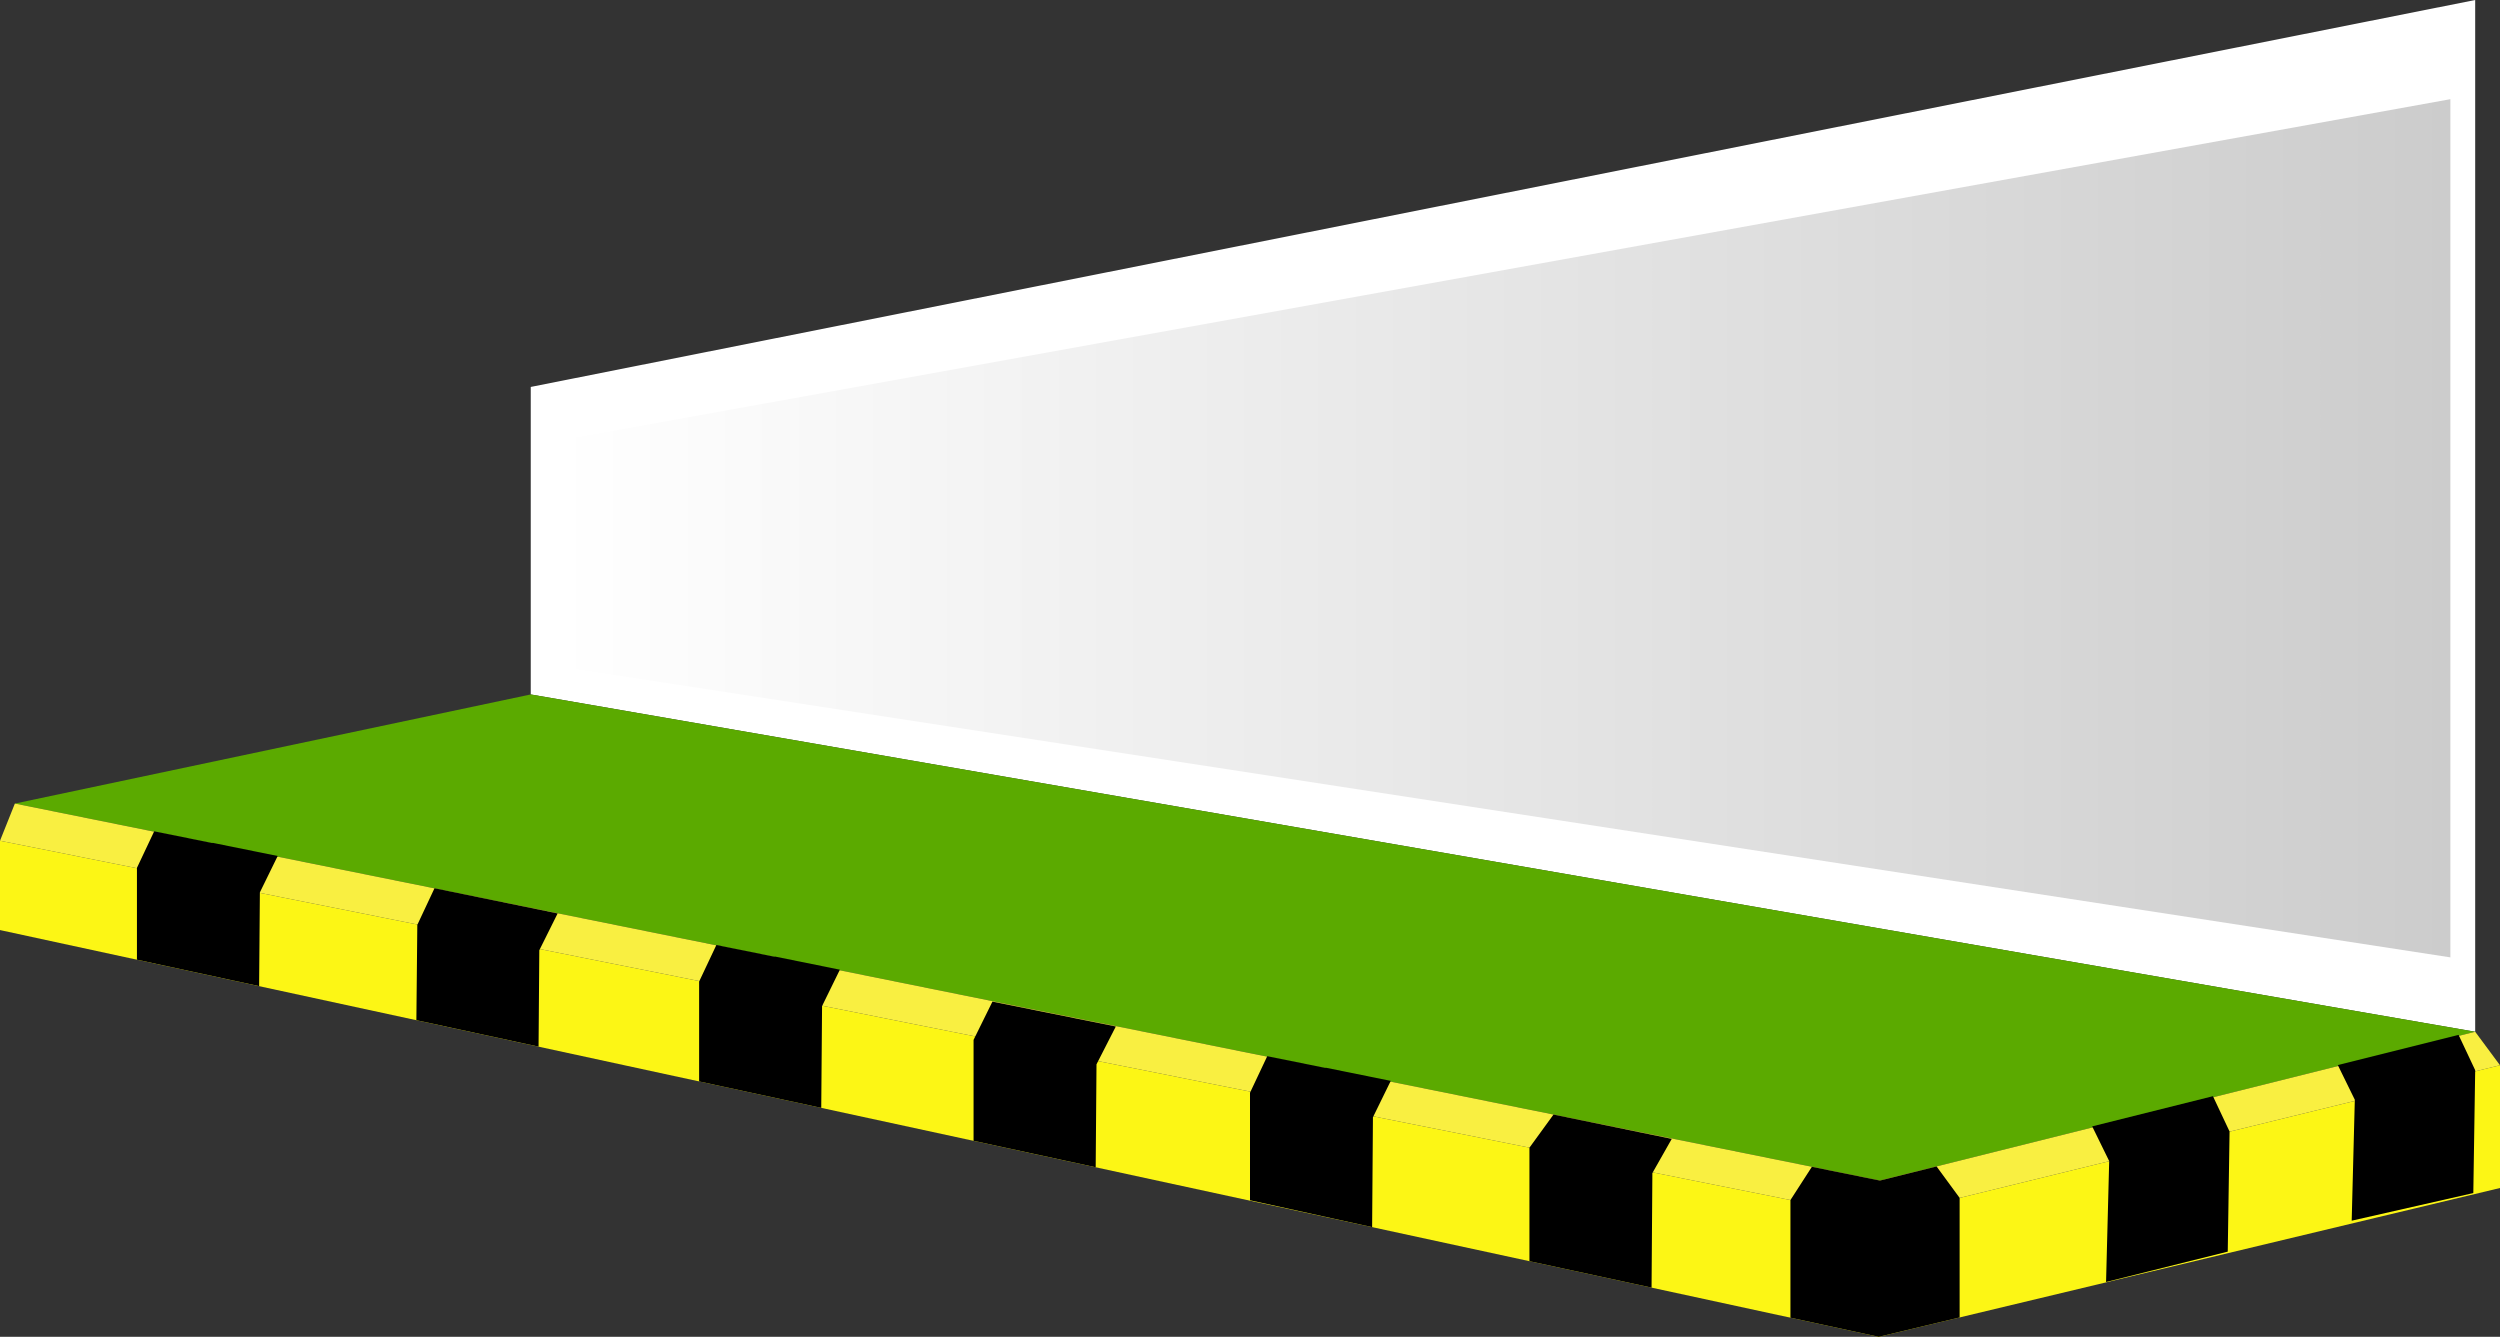 <svg id="Layer_1" data-name="Layer 1" xmlns="http://www.w3.org/2000/svg" xmlns:xlink="http://www.w3.org/1999/xlink" viewBox="0 0 400 213.89"><rect x="0" y="0" width="400" height="213.89" fill="#333333" stroke="none"/><defs><style>.cls-1{fill:#fff;}.cls-2{fill:url(#linear-gradient);}.cls-3{fill:#5baa00;}.cls-4{fill:#fcf615;}.cls-5{fill:#f9ef41;}</style><linearGradient id="linear-gradient" x1="89.22" y1="84.52" x2="392.06" y2="84.52" gradientUnits="userSpaceOnUse"><stop offset="0" stop-color="#fff"/><stop offset="1" stop-color="#ccc"/></linearGradient></defs><title>wall right</title><polygon class="cls-1" points="396.03 165.08 84.92 111.11 84.92 61.91 396.03 0 396.03 165.08"/><polygon class="cls-2" points="392.06 153.18 89.22 106.6 89.22 70.54 392.06 15.87 392.06 153.18"/><polygon class="cls-3" points="300.79 188.89 2.38 128.57 84.92 111.11 396.03 165.08 300.79 188.89"/><polygon class="cls-4" points="300.6 194.84 0 134.52 0 148.81 300.6 213.89 400 190.08 400 170.44 300.6 194.84"/><polygon class="cls-5" points="2.38 128.57 0 134.52 300.6 194.84 400 170.44 396.03 165.08 300.79 188.89 2.38 128.57"/><polygon points="34.01 134.85 33.99 134.89 24.67 133.01 21.91 138.86 21.91 153.55 41.46 157.78 41.58 142.78 44.43 136.96 34.01 134.85"/><polygon points="69.52 142.12 66.77 147.98 66.62 163.23 86.17 167.46 86.29 152.04 89.22 146.15 69.52 142.12"/><polygon points="123.96 153.04 123.94 153.08 114.62 151.2 111.86 157.05 111.86 173.03 131.4 177.26 131.53 160.97 134.38 155.15 123.96 153.04"/><polygon points="158.79 160.26 155.77 166.38 155.77 182.53 175.31 186.76 175.44 170.29 178.53 164.24 158.79 160.26"/><polygon points="212.1 170.83 212.08 170.87 202.76 168.99 200 174.84 200 192.04 219.54 196.34 219.67 178.76 222.52 172.94 212.1 170.83"/><polygon points="248.56 178.33 244.71 183.63 244.71 201.79 264.25 206.02 264.38 187.69 267.48 182.22 248.56 178.33"/><polygon points="393.37 165.58 396.03 171.23 395.73 190.89 376.27 195.31 376.77 175.96 374.05 170.41 393.37 165.58"/><polygon points="354.07 175.39 356.73 181.04 356.44 200.26 336.97 205.12 337.47 185.77 334.75 180.22 354.07 175.39"/><polygon points="300.79 188.89 309.85 186.63 313.54 191.66 313.54 210.79 300.6 213.89 286.47 210.83 286.47 192.01 289.9 186.69 300.79 188.89"/></svg>